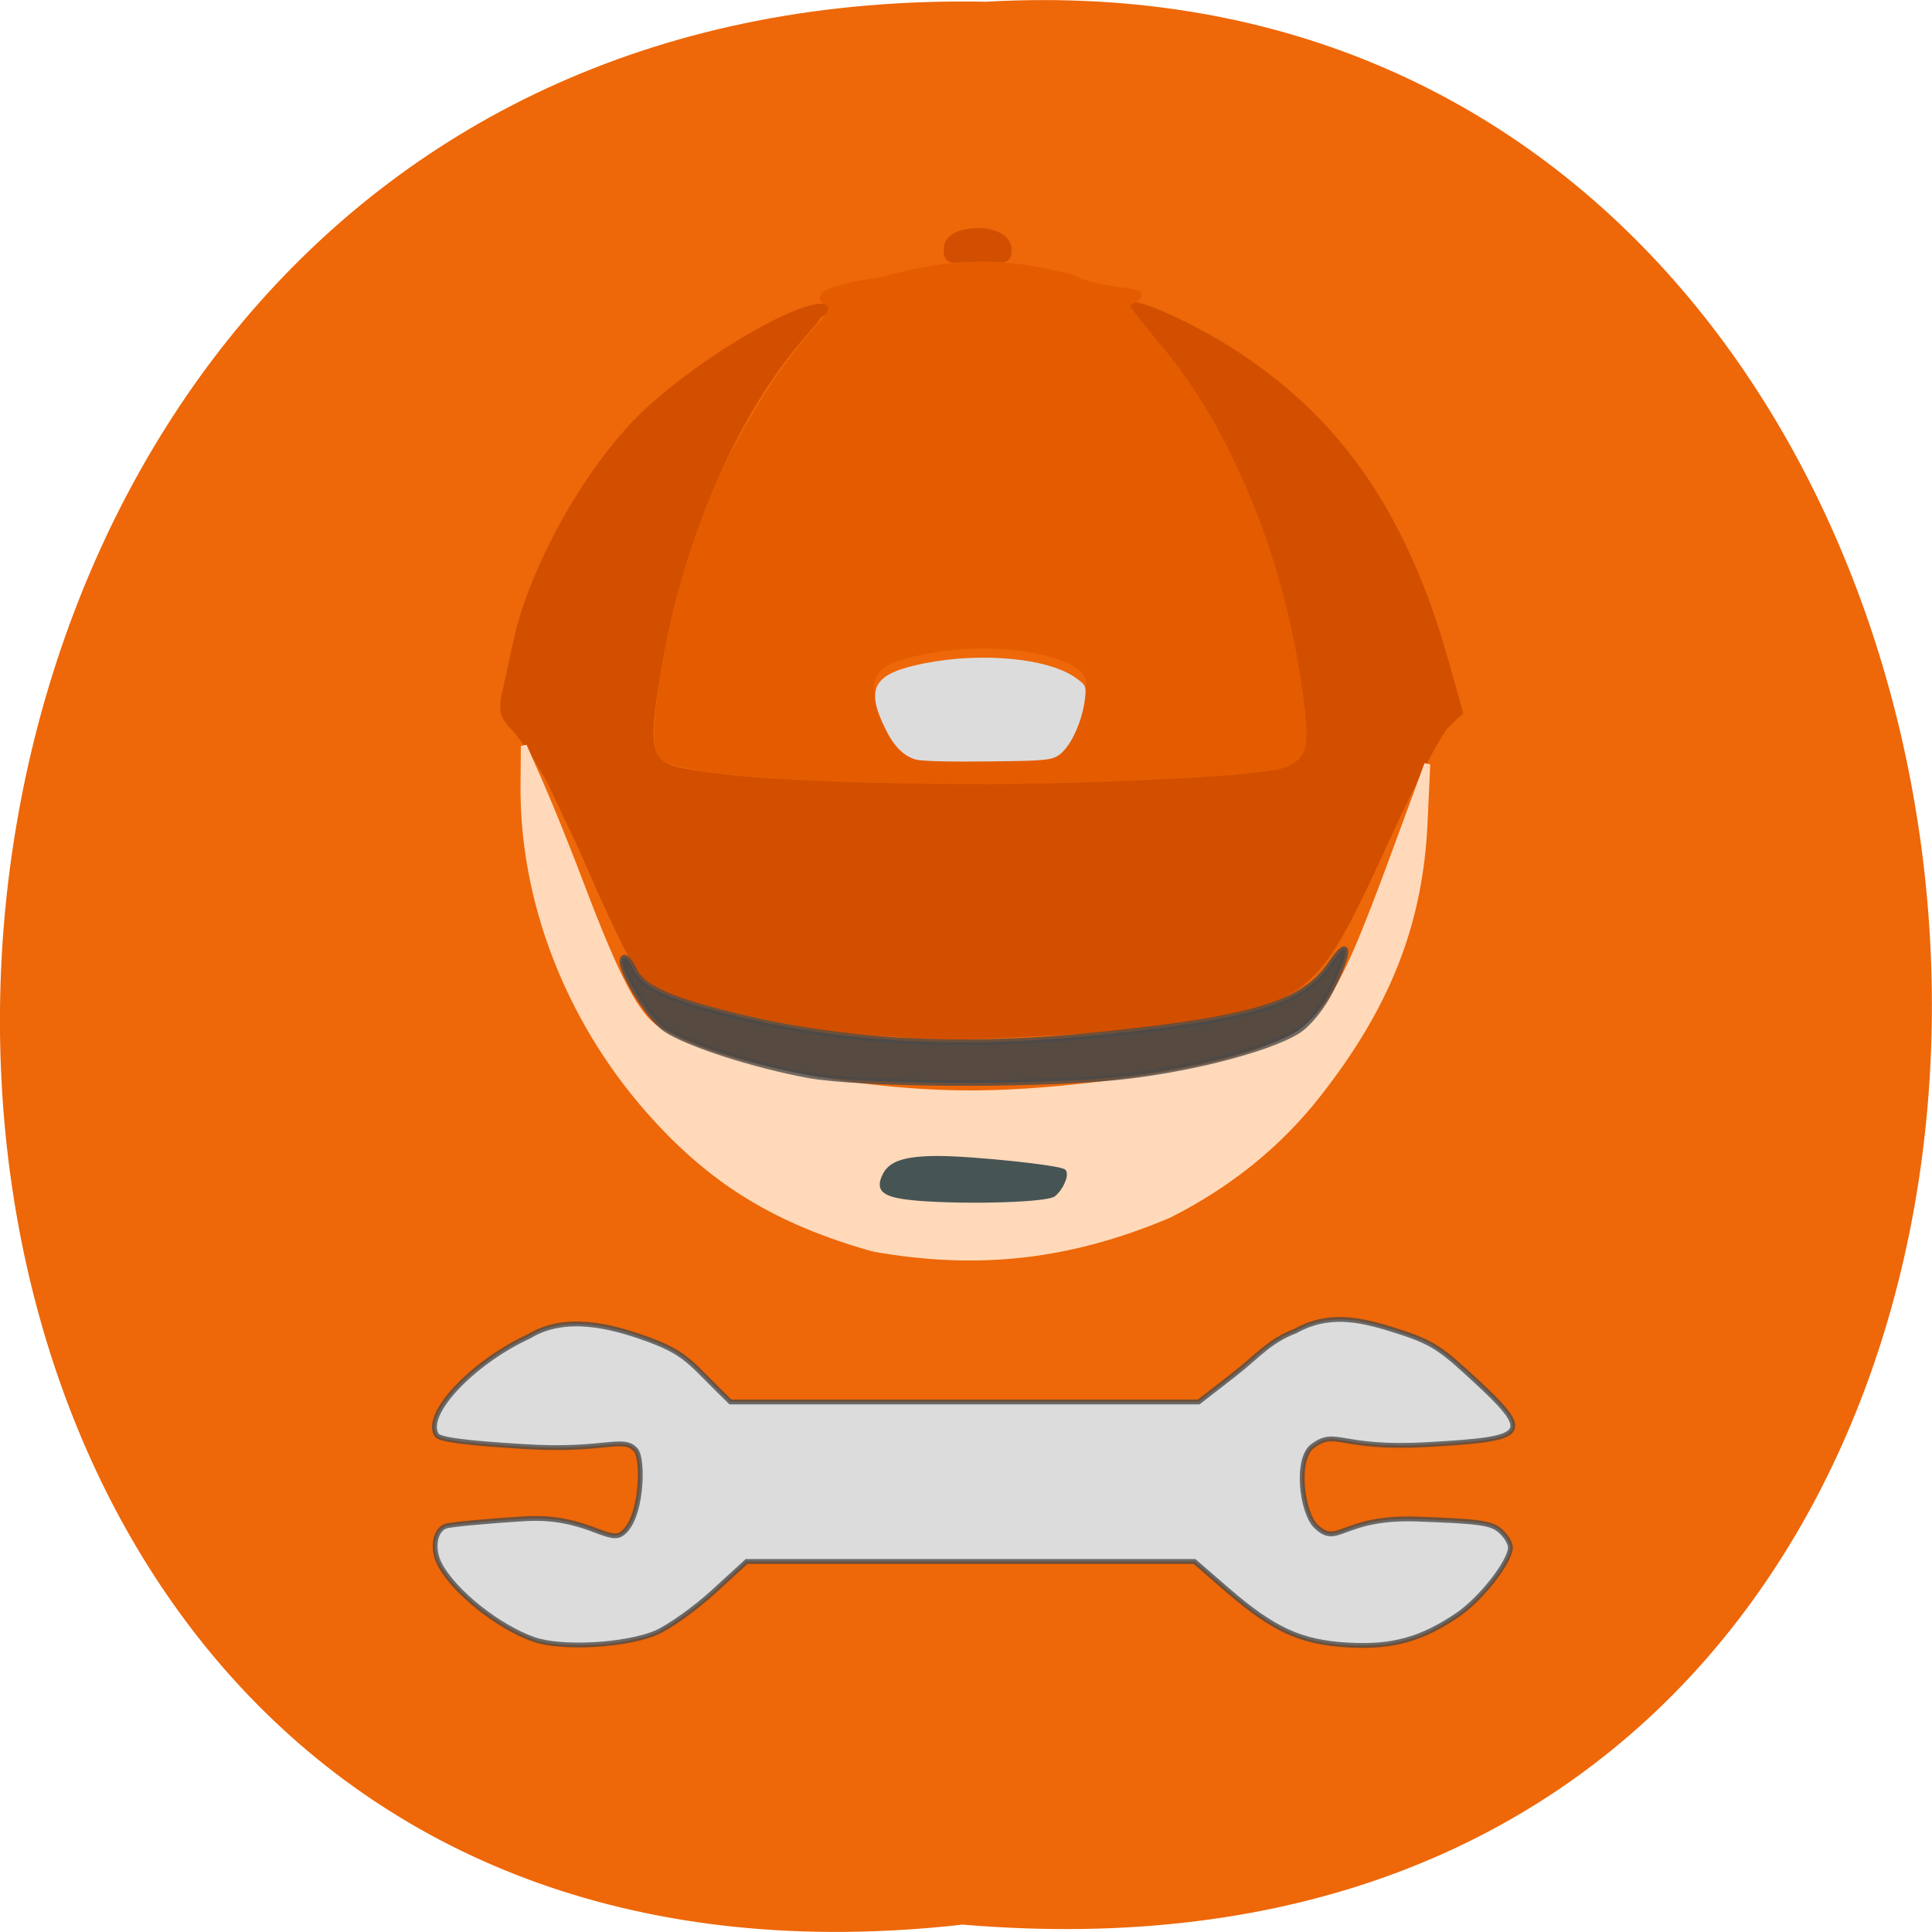 <svg xmlns="http://www.w3.org/2000/svg" viewBox="0 0 48 48"><path d="m 23.918 47.816 c -32.21 3.637 -31.762 -48.39 0.574 -47.773 c 30.07 -1.715 32.785 50.609 -0.574 47.773" fill="#ee6708"/><path d="m 22.414 25.766 c -3.379 -0.328 -5.992 -0.941 -6.527 -1.535 c -0.168 -0.184 -0.801 -1.492 -1.402 -2.898 c -0.672 -1.574 -1.297 -2.75 -1.617 -3.051 c -0.445 -0.41 -0.504 -0.574 -0.391 -1.082 c 0.074 -0.328 0.195 -0.895 0.273 -1.254 c 0.414 -1.926 1.867 -4.48 3.297 -5.801 c 1.578 -1.453 4.203 -2.918 4.551 -2.539 c 0.074 0.078 0.023 0.176 -0.105 0.223 c -0.461 0.164 -1.957 2.332 -2.684 3.879 c -1.133 2.414 -2.01 6.73 -1.453 7.184 c 0.492 0.402 5.145 0.672 9.609 0.551 c 4.613 -0.121 5.867 -0.234 6.258 -0.551 c 0.184 -0.148 0.215 -0.516 0.117 -1.434 c -0.344 -3.309 -1.828 -7.04 -3.551 -8.895 c -0.465 -0.5 -0.844 -0.945 -0.844 -0.984 c 0 -0.25 0.852 0.043 2.063 0.711 c 2.906 1.602 4.902 4.281 5.832 7.828 l 0.414 1.578 l -0.398 0.324 c -0.223 0.176 -0.91 1.535 -1.531 3.02 c -1.242 2.953 -1.715 3.563 -3.043 3.922 c -2.113 0.57 -6.871 1.01 -8.867 0.813 m 1.031 -19.57 c 0 -0.238 0.164 -0.414 0.457 -0.488 c 0.648 -0.16 1.23 0.07 1.23 0.496 c 0 0.305 -0.133 0.363 -0.844 0.363 c -0.715 0 -0.844 -0.059 -0.844 -0.371" fill="#d24f01"/><g stroke-width="0.766" transform="matrix(0.188 0 0 0.188 0.217 -1.085)"><path d="m 103.2 108.64 c -7.854 -0.563 -15.625 -1.833 -16.667 -2.708 c -0.896 -0.75 -1.021 -2.083 -0.646 -6.396 c 0.625 -6.875 3.688 -19.604 6.313 -26.25 c 2.792 -7.083 9.396 -18.19 13.625 -22.875 c 3.208 -3.563 3.417 -4.02 2.188 -4.729 c -2.625 -1.604 6.958 -2.813 7.604 -2.979 c 9.354 -2.563 15.646 -2.625 24.729 -0.313 c 5.083 2.604 12.292 1.083 7.271 3.625 c 0 0.25 2.063 2.896 4.604 5.896 c 8.458 10.06 15.271 26.13 17.979 42.4 c 1.583 9.542 1.396 11.08 -1.438 12.438 c -3.708 1.792 -49.15 3.104 -65.56 1.896 m 36.854 -4.792 c 1.646 -2.02 3.146 -7.083 2.563 -8.604 c -1.208 -3.167 -11.146 -5.04 -19.708 -3.729 c -9.188 1.438 -10.604 3.396 -7.271 10.02 c 2.104 4.188 3.333 4.542 14.667 4.271 c 7.625 -0.188 8.479 -0.375 9.75 -1.958" fill="#e55c00" stroke="#e55c00"/><path d="m 108.59 141.7 c -8.771 -1.333 -19.563 -3.979 -22.521 -5.5 c -1.729 -0.875 -3.333 -3.5 -7.521 -12.354 c -2.938 -6.188 -6.02 -12.688 -6.854 -14.438 c -0.854 -1.771 -2.583 -4.521 -3.854 -6.125 c -2.688 -3.375 -2.667 -5.438 0.208 -15.04 c 4.708 -15.667 13.688 -27.354 27.854 -36.31 c 4.292 -2.708 11.06 -5.854 11.542 -5.375 c 0.188 0.167 -0.729 1.5 -2.02 2.938 c -9.25 10.333 -16.438 26.625 -19.5 44.25 c -1.896 10.917 -1.563 12.75 2.583 13.854 c 10.792 2.917 72.25 2.917 80.33 0.021 c 3.188 -1.146 3.583 -2.792 2.542 -10.396 c -2.5 -18.12 -9.146 -34.521 -18.583 -45.813 c -2.104 -2.542 -3.479 -4.708 -3.063 -4.854 c 1.167 -0.396 9.833 4.125 15.08 7.854 c 12.146 8.625 20.06 20.875 25.1 38.833 l 1.875 6.667 l -1.75 1.646 c -0.979 0.917 -4.396 7.396 -7.604 14.396 c -10.06 21.917 -10.208 22.02 -30.625 25.06 c -11.271 1.688 -34.33 2.042 -43.23 0.688" fill="#d24f00" stroke="#d24f00"/></g><path d="m 114.28 165.44 c -12.979 -3.667 -21.542 -8.958 -29.833 -18.417 c -10.625 -12.146 -16.604 -27.792 -16.417 -43.06 l 0.042 -4.958 l 2.313 5.25 c 1.271 2.896 3.667 8.833 5.313 13.208 c 4.708 12.396 7.229 17.188 10.04 19 c 7.313 4.729 26.19 8.542 41.958 8.458 c 11.417 -0.063 27.917 -2.354 36.04 -5.02 c 9.917 -3.25 11.563 -5.479 19.25 -26.313 l 4.479 -12.167 l -0.354 7.688 c -0.604 13.375 -4.917 24.313 -14.208 36.1 c -5.146 6.521 -11.646 11.771 -19.563 15.771 c -13.521 5.729 -25.646 6.833 -39.06 4.458" transform="matrix(0.188 0 0 0.188 0.217 -0.08)" fill="#ffd9b9" stroke="#ffd9b9" stroke-width="0.787"/><g stroke-opacity="0.78" stroke="#494949"><path d="m 105.8 147.87 c -7.229 -1.313 -16.02 -4.146 -18.979 -6.104 c -2.333 -1.563 -6.479 -8.479 -5.583 -9.375 c 0.25 -0.25 0.854 0.417 1.333 1.479 c 1.042 2.313 4.333 3.875 12.396 5.896 c 15.313 3.875 30.875 4.708 50.02 2.688 c 19.771 -2.083 26.21 -4.083 29.771 -9.354 c 2.521 -3.688 2.5 -1.625 -0.021 3.458 c -1.146 2.292 -3 4.583 -4.417 5.458 c -4.02 2.5 -15.06 5.271 -24.354 6.146 c -11.583 1.083 -33.417 0.917 -40.17 -0.292" transform="matrix(0.188 0 0 0.188 0.217 -1.085)" fill="#474747" fill-opacity="0.902" stroke-width="0.766"/><path d="m 69.41 217.09 c -4.688 -1.646 -10.458 -6.229 -12.417 -9.854 c -1.104 -2.042 -0.75 -4.563 0.75 -5.125 c 0.583 -0.208 5.313 -0.667 10.5 -0.979 c 7.688 -0.458 10.854 3.104 12.646 2.063 c 2.813 -1.667 3.063 -9.896 1.979 -11.146 c -1.667 -1.896 -4.04 0.229 -14.771 -0.458 c -7.875 -0.479 -11.146 -0.917 -11.542 -1.521 c -1.771 -2.708 4.667 -9.563 12.229 -13.06 c 4.792 -2.917 10.833 -1.313 15.25 0.25 c 5.02 1.792 5.75 2.875 9.396 6.521 l 1.938 1.917 h 61.896 l 4.75 -3.688 c 3.104 -2.438 4.625 -4.396 8.02 -5.688 c 4.25 -2.375 8.271 -1.604 12.646 -0.25 c 4.896 1.521 6.125 2.208 9.771 5.521 c 9.271 8.438 8.979 8.958 -5.188 9.75 c -11.292 0.625 -11.833 -2.063 -14.833 0.104 c -2.417 1.521 -1.604 8.75 0.292 10.646 c 2.958 2.917 3.333 -1.271 13.396 -0.917 c 8.188 0.292 9.771 0.5 10.958 1.521 c 0.75 0.646 1.375 1.646 1.375 2.208 c 0 1.854 -3.813 6.75 -6.917 8.896 c -4.792 3.271 -8.667 4.354 -14.542 4.02 c -6.229 -0.354 -9.833 -2 -15.938 -7.271 l -4.354 -3.771 h -59.19 l -4.417 4.04 c -2.438 2.229 -5.854 4.646 -7.583 5.396 c -4 1.688 -12.479 2.146 -16.1 0.875" transform="matrix(0.188 0 0 0.188 0.217 -0.08)" fill="#dcdcdc" stroke-width="0.637"/></g><g transform="scale(0.188)"><path d="m 121.04 100.21 c -1.604 -0.479 -2.854 -1.792 -3.979 -4.146 c -2.521 -5.229 -1.438 -6.938 5.188 -8.25 c 7.708 -1.521 16.542 -0.625 20.02 2.042 c 1.083 0.813 1.125 0.896 0.938 2.542 c -0.396 3.167 -2.042 6.563 -3.625 7.417 c -0.938 0.5 -2.229 0.583 -9.229 0.646 c -4.917 0.063 -8.604 -0.042 -9.312 -0.25" fill="#dcdcdc" stroke="#dcdcdc" stroke-width="0.332"/><path d="m 121.52 158.46 c -4.646 -0.375 -5.688 -1.063 -4.667 -3.146 c 0.792 -1.646 2.729 -2.292 7.04 -2.313 c 4.625 0 16.333 1.229 16.75 1.771 c 0.417 0.542 -0.375 2.333 -1.375 3.125 c -0.938 0.75 -11.208 1.063 -17.75 0.563" fill="#475454" stroke="#475454" stroke-width="0.475"/></g></svg>